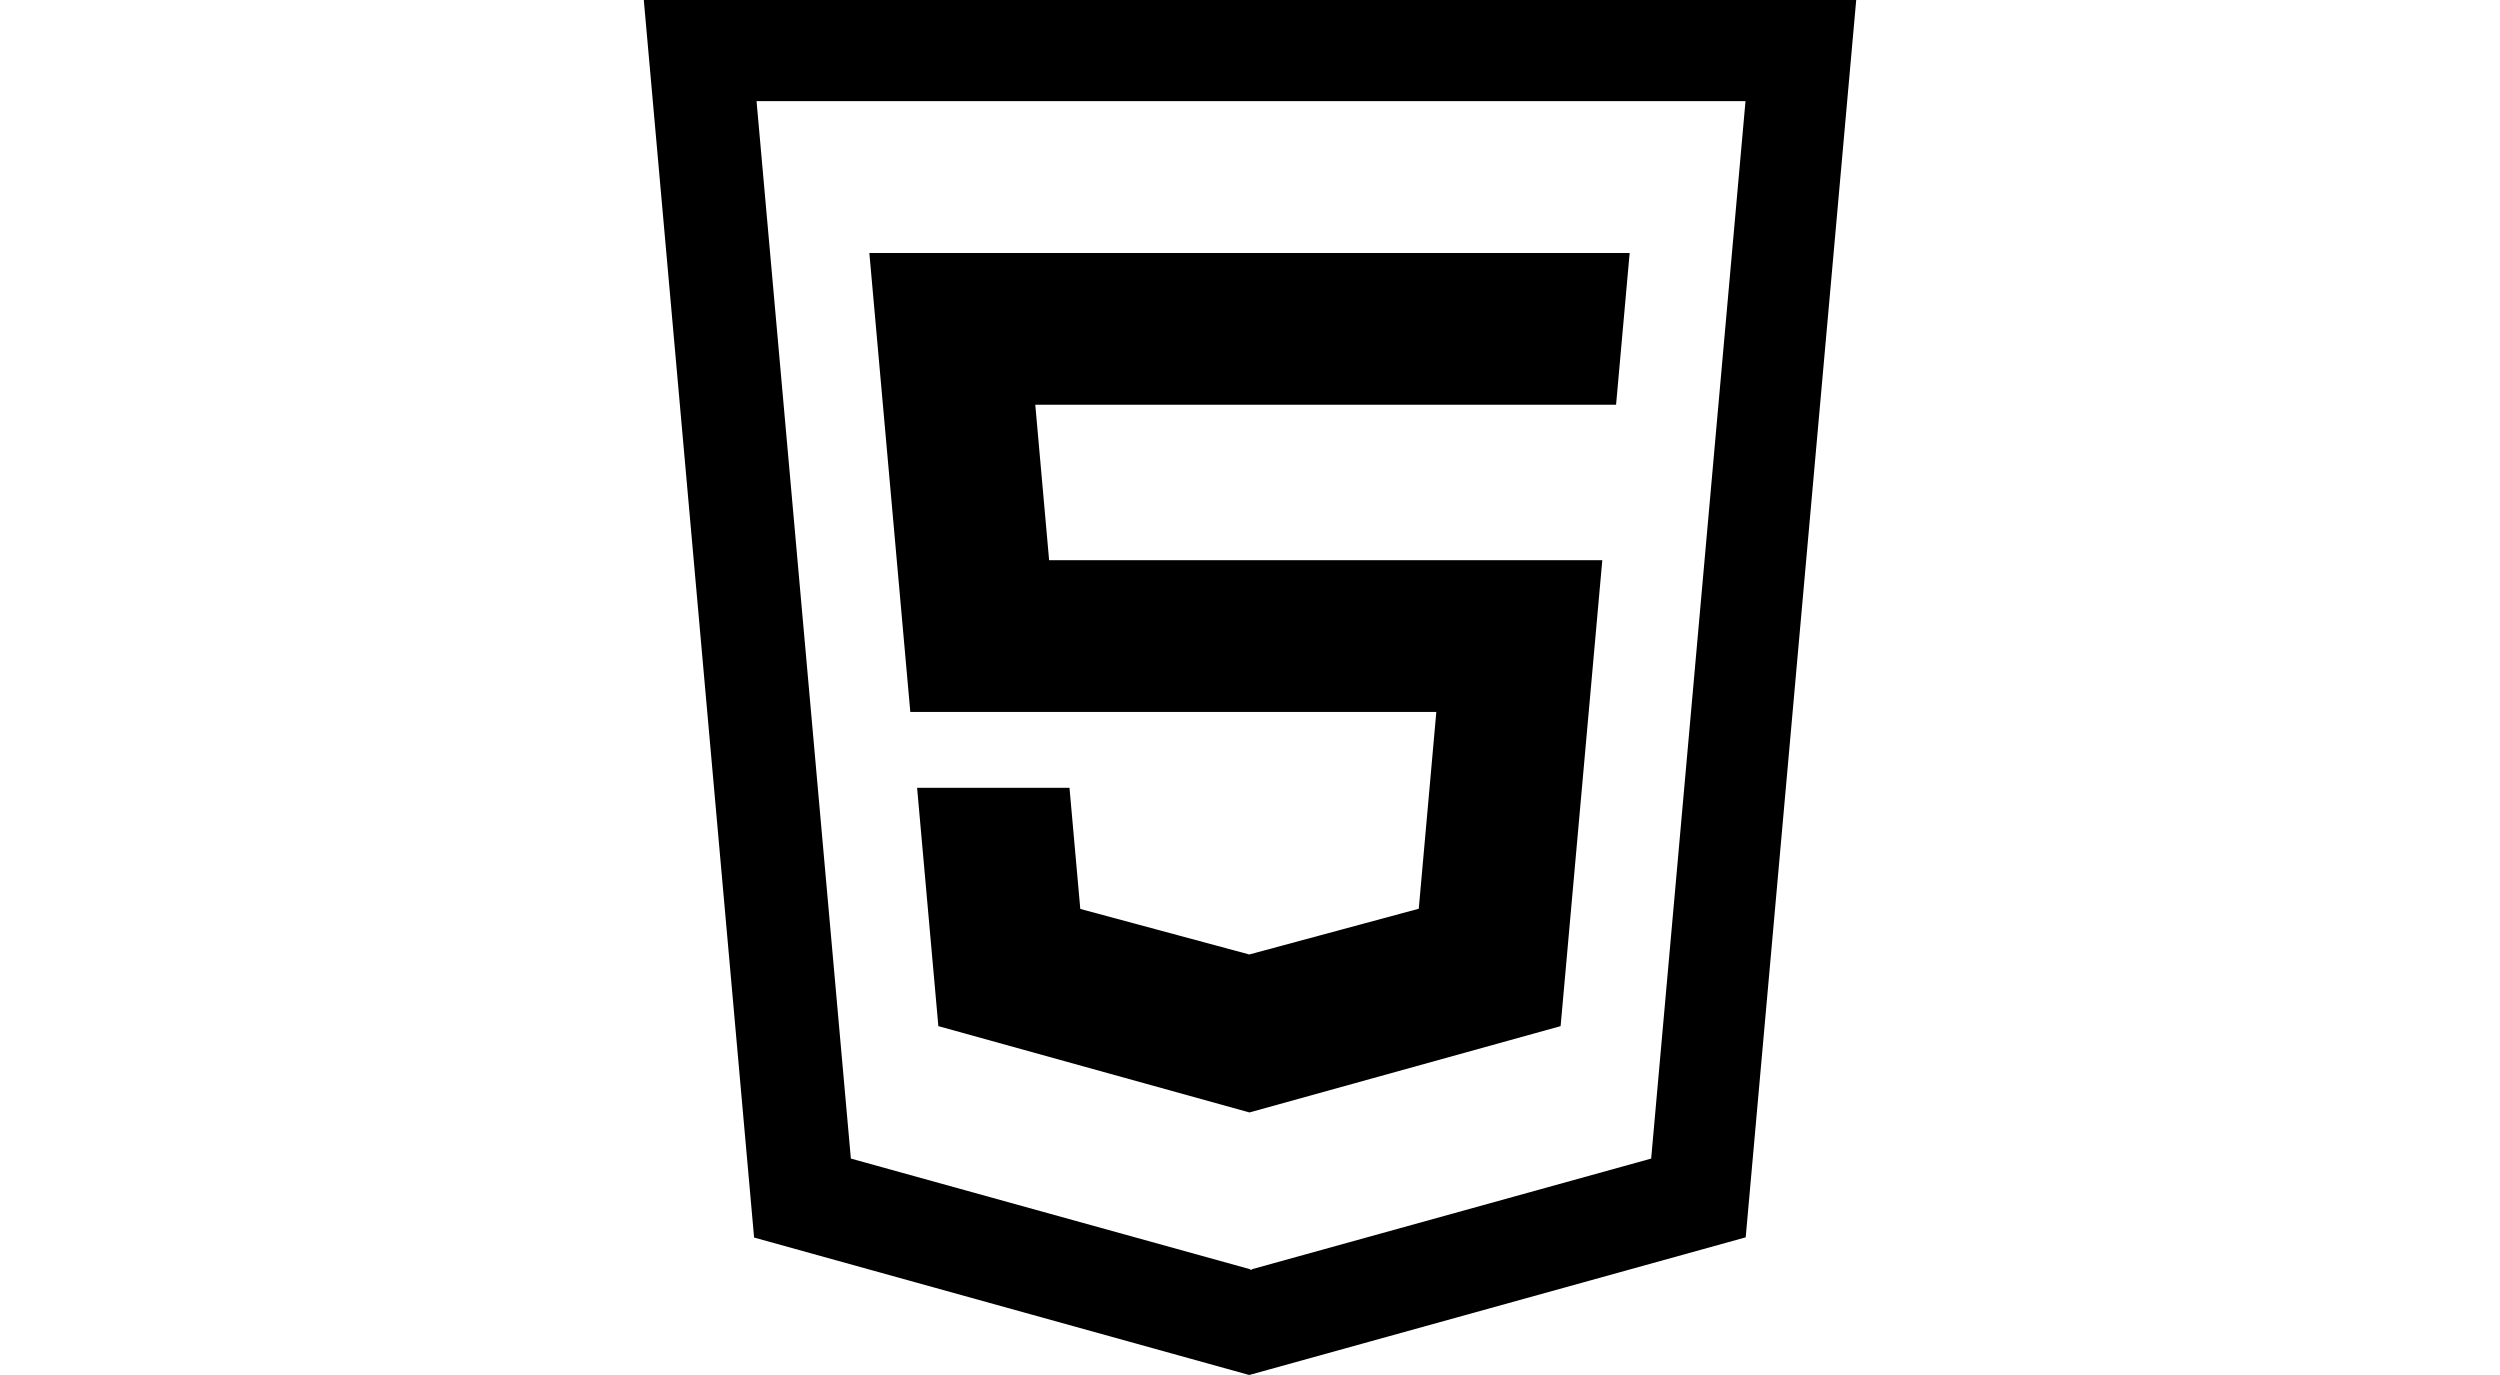 <?xml version="1.0" encoding="iso-8859-1"?>
<!-- Generator: Adobe Illustrator 16.0.0, SVG Export Plug-In . SVG Version: 6.00 Build 0)  -->
<!DOCTYPE svg PUBLIC "-//W3C//DTD SVG 1.1//EN" "http://www.w3.org/Graphics/SVG/1.1/DTD/svg11.dtd">
<svg version="1.1" id="Capa_1" xmlns="http://www.w3.org/2000/svg" xmlns:xlink="http://www.w3.org/1999/xlink" x="0px"
     y="0px"
     width="100px" height="55px" viewBox="0 0 512 512" style="enable-background:new 0 0 512 512;" xml:space="preserve">
<g>
	<path d="M30.269,0l41.072,460.815L255.719,512l184.861-51.262L481.731,0H30.269z M405.381,431.412L256.768,472.6v0.233
		l-0.388-0.117l-0.391,0.117V472.6l-148.611-41.188L72.257,37.669h368.249L405.381,431.412z M325.377,265.102l-6.535,73.276
		l-62.968,16.996l-0.137,0.039l-62.931-16.958l-4.025-45.117h-56.745l7.915,88.756l115.786,32.127h0.06h0.077l0.115-0.039
		l115.671-32.088l15.521-173.506H181.197l-5.151-57.874h216.071h0.195l5.057-56.513H114.26l15.249,170.9H325.377L325.377,265.102z"
    />
</g>
    <g>
</g>
    <g>
</g>
    <g>
</g>
    <g>
</g>
    <g>
</g>
    <g>
</g>
    <g>
</g>
    <g>
</g>
    <g>
</g>
    <g>
</g>
    <g>
</g>
    <g>
</g>
    <g>
</g>
    <g>
</g>
    <g>
</g>
</svg>
